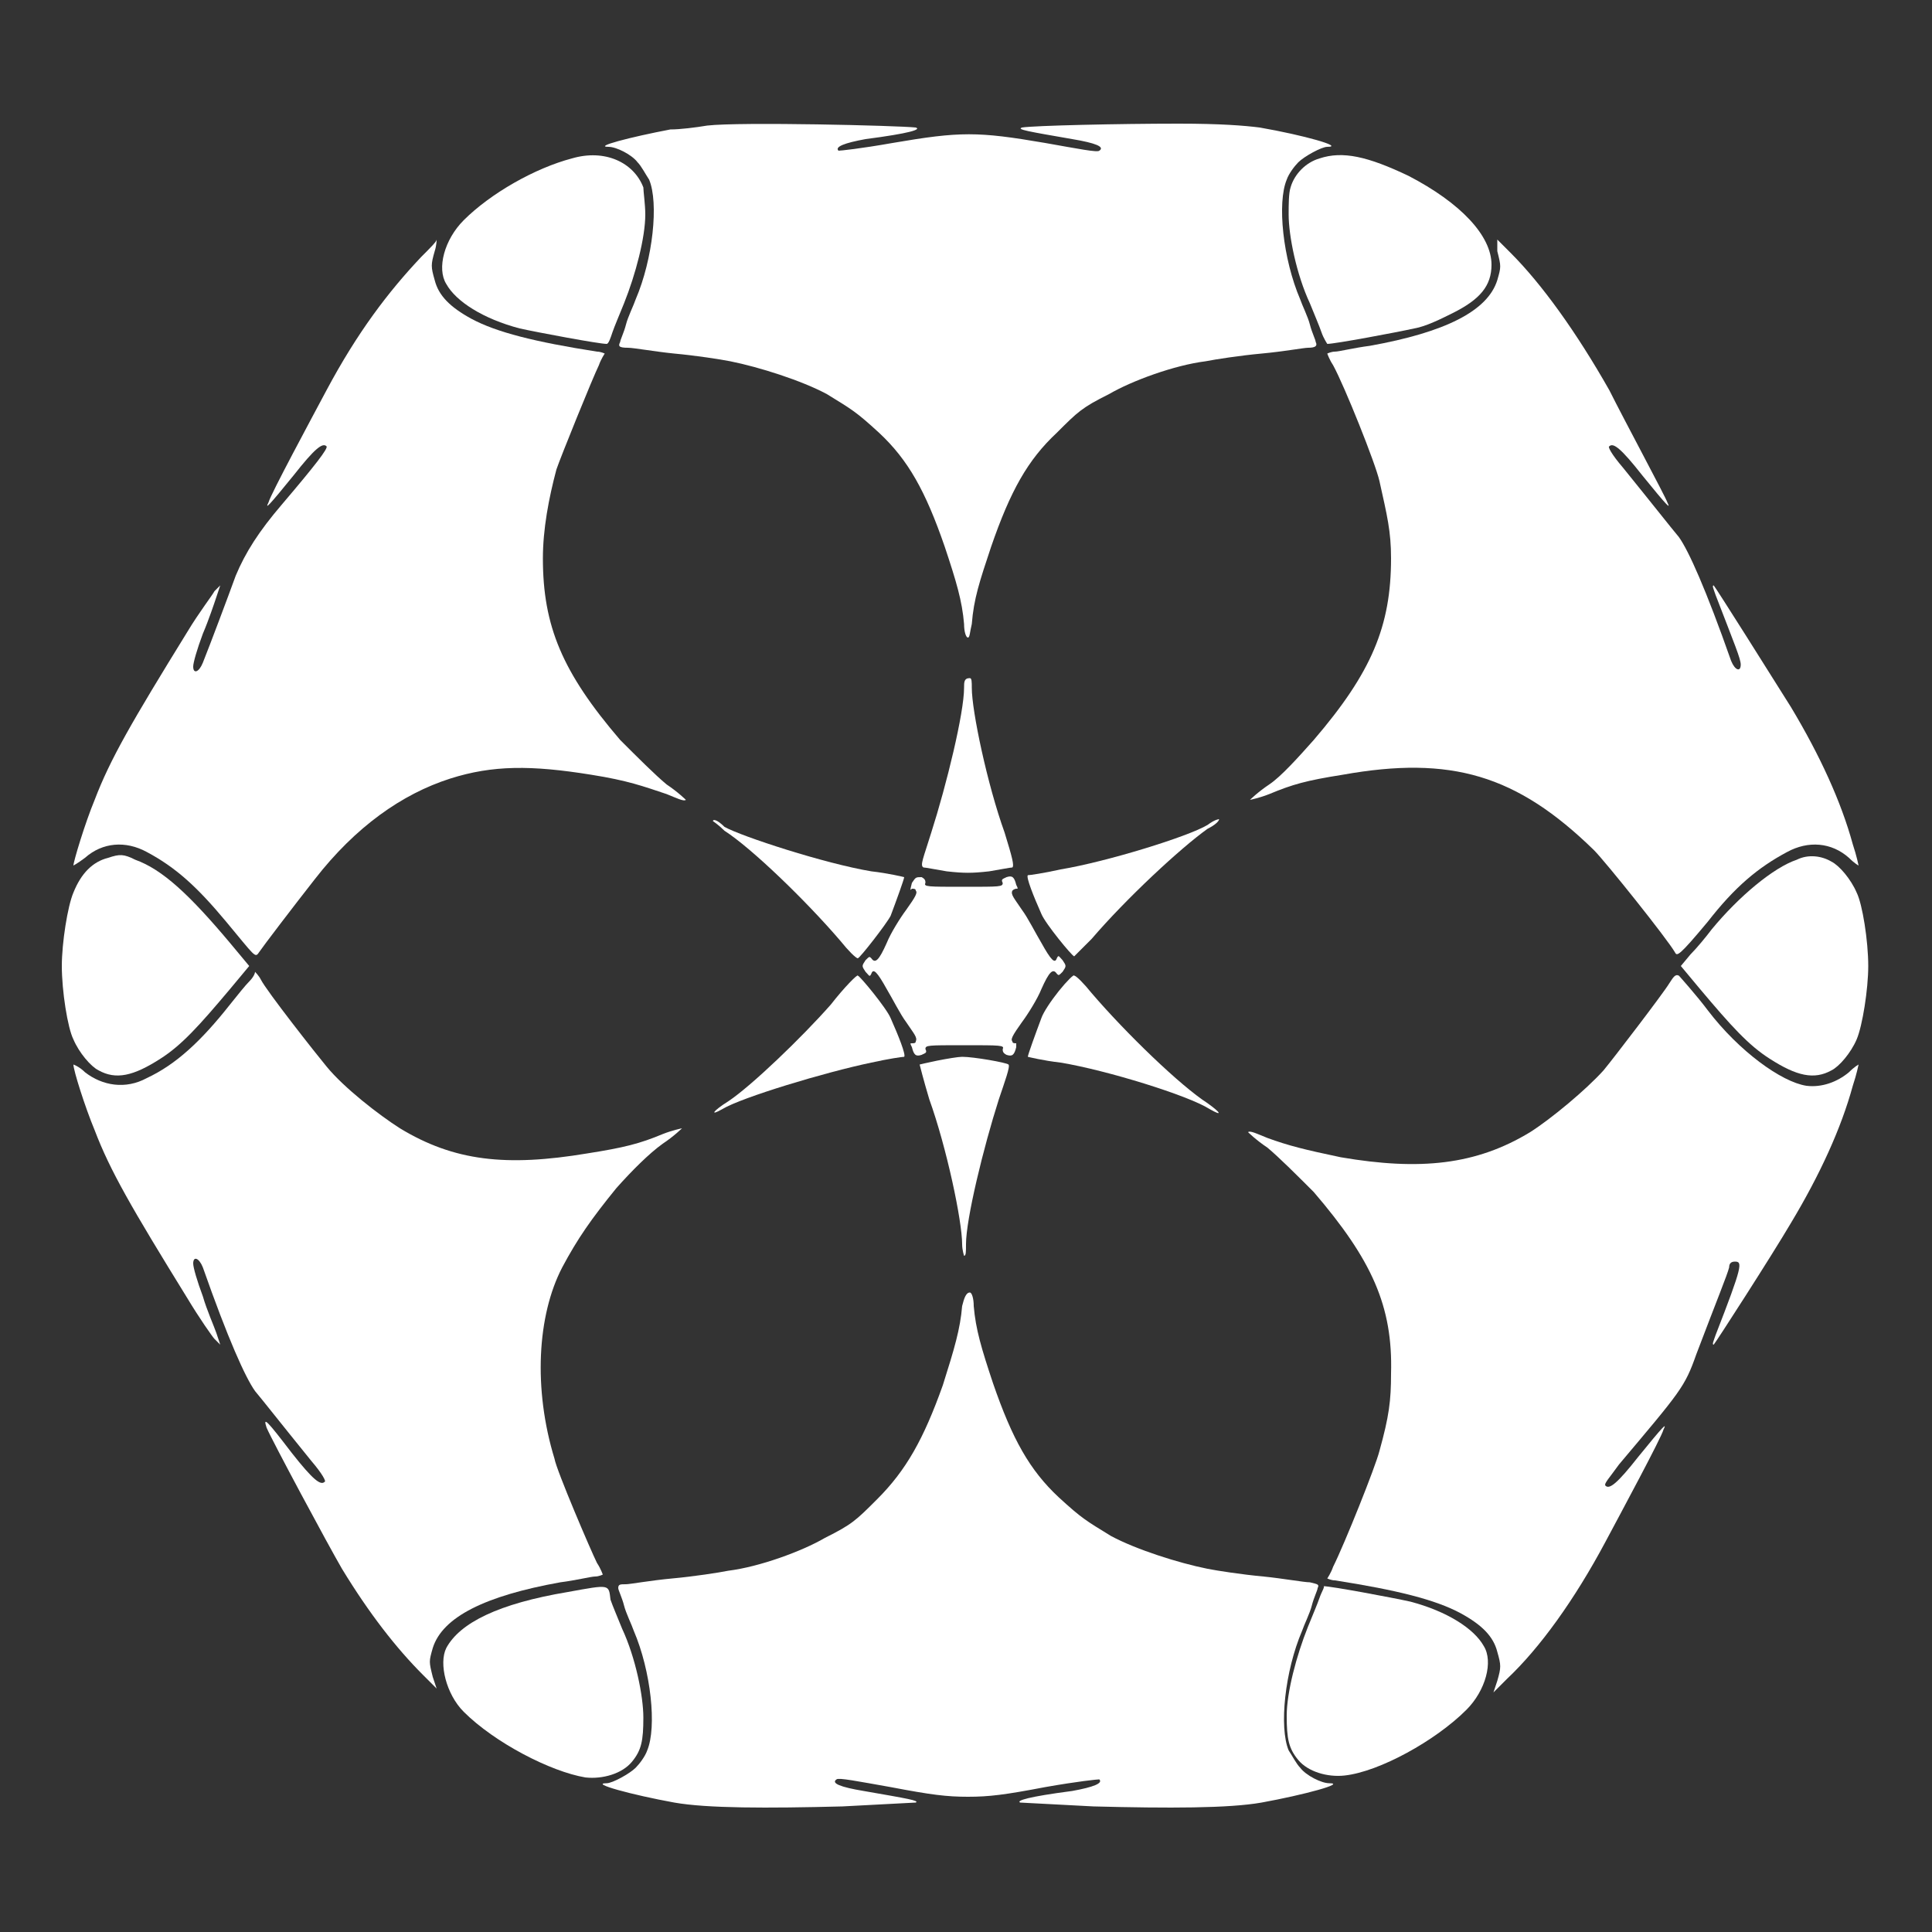 <?xml version="1.0" encoding="utf-8"?>
<!-- Generator: Adobe Illustrator 24.0.3, SVG Export Plug-In . SVG Version: 6.00 Build 0)  -->
<svg version="1.1" id="Layer_1" xmlns="http://www.w3.org/2000/svg" xmlns:xlink="http://www.w3.org/1999/xlink" x="0px" y="0px"
	 viewBox="0 0 100 100" style="enable-background:new 0 0 100 100;" xml:space="preserve">
<rect x="0" y="0" width="100" height="100" fill="#333333" stroke="none"/>
<style type="text/css">
	.st0{fill:#FFFFFF;}
</style>
<g>
	<path class="st0" d="M36.6,6.5c-0.6,0.1-1.4,0.2-1.9,0.2c-2.1,0.4-4,0.9-3.2,0.9c0.4,0,1.2,0.4,1.5,0.8c0.2,0.2,0.4,0.6,0.6,0.9
		c0.5,1.2,0.2,4.1-0.7,6.2c-0.1,0.3-0.4,0.9-0.5,1.3s-0.3,0.8-0.3,0.9C32,17.9,32,18,32.5,18c0.3,0,1.4,0.2,2.4,0.3
		c1.1,0.1,2.4,0.3,2.9,0.4c1.5,0.3,3.7,1,5,1.7c1.3,0.8,1.5,0.9,2.7,2c1.5,1.4,2.4,3,3.4,5.9c0.6,1.8,0.9,2.8,1,4
		c0,0.4,0.1,0.7,0.2,0.7s0.1-0.3,0.2-0.7c0.1-1.3,0.4-2.2,1-4c1-2.9,1.9-4.5,3.4-5.9c1.1-1.1,1.3-1.3,2.7-2c1.2-0.7,3.4-1.5,5-1.7
		c0.5-0.1,1.8-0.3,2.9-0.4c1.1-0.1,2.2-0.3,2.4-0.3c0.4,0,0.5-0.1,0.4-0.3c0-0.1-0.2-0.5-0.3-0.9c-0.1-0.4-0.4-1-0.5-1.3
		c-0.9-2.1-1.2-5-0.7-6.2c0.1-0.3,0.4-0.7,0.6-0.9c0.3-0.3,1.2-0.8,1.5-0.8c0.9,0-1.2-0.6-3.5-1c-0.8-0.1-2-0.2-4.2-0.2
		c-3.1,0-7.5,0.1-8.1,0.2c-0.3,0.1,0.3,0.2,2.6,0.6c1.2,0.2,1.7,0.4,1.4,0.6c-0.1,0.1-1.1-0.1-2.8-0.4c-3.5-0.6-4.4-0.6-7.9,0
		c-1.7,0.3-2.7,0.4-2.8,0.4c-0.2-0.2,0.3-0.4,1.4-0.6c2.3-0.3,2.9-0.5,2.6-0.6C46.5,6.5,38.3,6.3,36.6,6.5L36.6,6.5z"/>
	<path class="st0" d="M29.6,8.2c-1.9,0.5-4.2,1.8-5.6,3.2c-1,1-1.4,2.5-0.9,3.3c0.5,0.9,1.9,1.8,3.8,2.3c0.9,0.2,4.1,0.8,4.5,0.8
		c0.1,0,0.2-0.3,0.3-0.6c0.1-0.3,0.4-1,0.6-1.5c0.6-1.5,1.1-3.4,1.1-4.6c0-0.5-0.1-1.2-0.1-1.4C32.8,8.4,31.3,7.7,29.6,8.2L29.6,8.2
		z"/>
	<path class="st0" d="M68.3,8.2C67.6,8.4,67,9,66.8,9.7c-0.1,0.3-0.1,0.9-0.1,1.4c0,1.1,0.4,3.1,1.1,4.6c0.2,0.5,0.5,1.2,0.6,1.5
		c0.1,0.3,0.3,0.6,0.3,0.6c0.4,0,3.6-0.6,4.5-0.8c0.6-0.1,1.4-0.5,2-0.8c1.4-0.7,2-1.4,2-2.5c0-1.5-1.6-3.2-4.3-4.6
		C70.8,8.1,69.5,7.8,68.3,8.2L68.3,8.2z"/>
	<path class="st0" d="M21.8,13.3c-1.7,1.8-3.3,3.9-4.9,6.9c-0.8,1.5-2.9,5.4-3,5.8c-0.2,0.4,0,0.2,1.3-1.4c1.1-1.4,1.5-1.7,1.7-1.5
		c0.1,0.1-0.6,1-2.3,3c-1.2,1.4-1.9,2.5-2.4,3.7c-0.4,1.1-1.3,3.5-1.7,4.5c-0.2,0.5-0.5,0.6-0.5,0.2c0-0.2,0.2-0.9,0.5-1.7
		c0.3-0.7,0.6-1.6,0.7-1.9l0.2-0.6l-0.3,0.3c-0.1,0.2-0.8,1.1-1.4,2.1c-2.9,4.7-4,6.6-4.8,8.7c-0.5,1.2-1.1,3.2-1.1,3.4
		c0,0,0.2-0.1,0.6-0.4c0.9-0.8,2.1-0.9,3.2-0.3c1.5,0.8,2.6,1.8,4.1,3.6c1.5,1.8,1.5,1.9,1.7,1.6c0.2-0.3,1.8-2.4,2.9-3.8
		c2.1-2.7,4.5-4.4,7-5.2c2.2-0.7,4.2-0.7,7.3-0.2c1.9,0.3,2.7,0.6,3.9,1c0.5,0.2,0.9,0.4,1,0.3c0,0-0.4-0.4-1-0.8
		c-0.6-0.5-1.5-1.4-2.4-2.3c-3-3.5-4-5.9-4-9.4c0-1.5,0.3-3.1,0.7-4.6c0.2-0.6,1.9-4.8,2.2-5.4c0.1-0.3,0.3-0.6,0.3-0.6
		c0,0-0.2-0.1-0.4-0.1c-3.2-0.5-5.2-1-6.5-1.7c-1.1-0.6-1.7-1.2-1.9-2c-0.2-0.7-0.2-0.8,0-1.5c0.1-0.3,0.1-0.6,0.1-0.6
		C22.6,12.5,22.3,12.8,21.8,13.3L21.8,13.3z"/>
	<path class="st0" d="M77.5,13c0.2,0.8,0.2,0.8,0,1.5c-0.5,1.6-2.7,2.7-6.6,3.4c-0.8,0.1-1.6,0.3-1.8,0.3c-0.2,0-0.4,0.1-0.4,0.1
		c0,0,0.1,0.3,0.3,0.6c0.6,1.1,2.2,5.1,2.4,6c0.4,1.8,0.6,2.6,0.6,4c0,3.5-1,5.9-4,9.4c-0.8,0.9-1.7,1.9-2.3,2.3
		c-0.6,0.4-1,0.8-1,0.8c0,0,0.5-0.1,1-0.3c1.2-0.5,1.9-0.7,3.8-1c5.6-1,9,0,13,3.9c0.6,0.6,3.8,4.6,4.2,5.3c0.1,0.2,0.2,0.2,1.7-1.6
		c1.4-1.8,2.6-2.8,4.1-3.6c1.1-0.6,2.3-0.5,3.2,0.3c0.3,0.3,0.5,0.4,0.5,0.4c0,0-0.1-0.5-0.3-1.1c-0.6-2.2-1.7-4.6-3.2-7.1
		c-1-1.6-3.9-6.2-4-6.3c-0.1,0,0,0.2,0.1,0.5c1,2.6,1.3,3.3,1.3,3.6c0,0.4-0.3,0.3-0.5-0.2c-1.3-3.7-2.2-5.7-2.7-6.4
		c-0.5-0.6-1.2-1.5-2.9-3.6c-0.6-0.7-0.8-1.1-0.7-1.1c0.2-0.2,0.6,0.1,1.7,1.5c1.3,1.6,1.5,1.8,1.3,1.4c-0.1-0.3-2.2-4.2-3-5.8
		c-1.7-3-3.5-5.5-5.1-7.1l-0.7-0.7L77.5,13z"/>
	<path class="st0" d="M49.9,35.6c0,1.3-0.9,5-1.7,7.5c-0.4,1.3-0.6,1.7-0.4,1.8c0.1,0,0.6,0.1,1.2,0.2c0.9,0.1,1.3,0.1,2.2,0
		c0.6-0.1,1.1-0.2,1.2-0.2c0.1-0.1,0-0.5-0.4-1.8c-0.9-2.5-1.7-6.3-1.7-7.5c0-0.3,0-0.5-0.1-0.5C49.9,35.1,49.9,35.3,49.9,35.6
		L49.9,35.6z"/>
	<path class="st0" d="M36.9,42.5c0,0,0.3,0.2,0.6,0.5c1.4,0.9,4.2,3.6,6,5.7c0.4,0.5,0.8,0.9,0.9,0.9c0.1,0,1.5-1.8,1.7-2.2
		c0.3-0.8,0.7-1.9,0.7-2c0,0-0.8-0.2-1.7-0.3c-2.4-0.4-6.7-1.8-7.6-2.3C37.1,42.4,36.9,42.4,36.9,42.5L36.9,42.5z"/>
	<path class="st0" d="M62.5,42.7c-1,0.6-5.2,1.9-7.6,2.3c-0.9,0.2-1.6,0.3-1.7,0.3c-0.1,0.1,0.3,1.1,0.7,2c0.2,0.5,1.6,2.2,1.7,2.2
		c0,0,0.4-0.4,0.9-0.9c1.8-2.1,4.6-4.7,6-5.7c0.4-0.2,0.6-0.4,0.6-0.5C63.1,42.4,62.9,42.4,62.5,42.7L62.5,42.7z"/>
	<path class="st0" d="M5.6,44.4c-0.8,0.2-1.4,0.8-1.8,1.8c-0.3,0.7-0.6,2.6-0.6,3.8c0,1.3,0.3,3.2,0.6,3.8c0.3,0.7,0.9,1.4,1.3,1.6
		c0.9,0.5,1.8,0.3,3.2-0.6c1.1-0.7,2-1.7,3.6-3.6l1-1.2l-1-1.2c-2.1-2.5-3.5-3.8-4.9-4.3C6.4,44.2,6.2,44.2,5.6,44.4L5.6,44.4z"/>
	<path class="st0" d="M93,44.5c-1.2,0.4-3,1.9-4.4,3.6c-0.3,0.4-0.8,1-1.1,1.3L87,50l1,1.2c1.6,1.9,2.5,2.9,3.6,3.6
		c1.4,0.9,2.3,1.1,3.2,0.6c0.4-0.2,1-0.9,1.3-1.6c0.3-0.7,0.6-2.6,0.6-3.8c0-1.3-0.3-3.2-0.6-3.8c-0.3-0.7-0.9-1.4-1.3-1.6
		C94.3,44.3,93.6,44.2,93,44.5L93,44.5z"/>
	<path class="st0" d="M47.2,45.7c-0.1,0.4-0.1,0.4,0,0.3c0.1,0,0.2,0,0.2,0.1c0.1,0.1,0,0.3-0.5,1c-0.3,0.4-0.8,1.2-1,1.7
		c-0.4,0.9-0.6,1.1-0.8,0.8c-0.1-0.1-0.1-0.1-0.3,0.1c-0.2,0.3-0.2,0.3,0,0.6c0.2,0.2,0.2,0.3,0.3,0.1c0.1-0.3,0.3-0.1,0.8,0.8
		c0.3,0.5,0.7,1.3,1,1.7c0.4,0.6,0.6,0.8,0.5,1C47.4,54,47.3,54,47.2,54c-0.1,0-0.1,0,0,0.2c0.1,0.4,0.2,0.5,0.5,0.4
		c0.2-0.1,0.3-0.1,0.2-0.3c0-0.2,0.1-0.2,2-0.2s2.1,0,2,0.2c0,0.1,0,0.2,0.2,0.3c0.3,0.1,0.4,0,0.5-0.4c0-0.2,0-0.2,0-0.2
		c-0.1,0-0.2,0-0.2-0.1c-0.1-0.1,0-0.3,0.5-1c0.3-0.4,0.8-1.2,1-1.7c0.4-0.9,0.6-1.1,0.8-0.8c0.1,0.1,0.1,0.1,0.3-0.1
		c0.2-0.3,0.2-0.3,0-0.6c-0.2-0.2-0.2-0.3-0.3-0.1c-0.1,0.3-0.3,0.1-0.8-0.8c-0.3-0.5-0.7-1.3-1-1.7c-0.4-0.6-0.6-0.8-0.5-1
		c0.1-0.1,0.2-0.1,0.2-0.1c0.1,0,0.1,0,0-0.2c-0.1-0.4-0.2-0.5-0.5-0.4c-0.2,0.1-0.3,0.1-0.2,0.3c0,0.2-0.1,0.2-2,0.2s-2.1,0-2-0.2
		c0-0.1,0-0.2-0.2-0.3C47.4,45.4,47.4,45.4,47.2,45.7z"/>
	<path class="st0" d="M12.9,50.8c-0.2,0.2-0.6,0.7-1,1.2c-1.5,1.9-2.8,3.1-4.3,3.8c-1.1,0.6-2.3,0.4-3.2-0.3
		c-0.3-0.3-0.6-0.4-0.6-0.4c0,0.3,0.6,2.2,1.1,3.4c0.8,2.1,1.9,4,4.8,8.7c0.6,1,1.3,2,1.4,2.1l0.3,0.3l-0.2-0.6
		c-0.1-0.3-0.5-1.2-0.7-1.9c-0.3-0.8-0.5-1.5-0.5-1.7c0-0.4,0.3-0.3,0.5,0.2c1.3,3.7,2.2,5.7,2.7,6.4c0.5,0.6,1.2,1.5,2.9,3.6
		c0.6,0.7,0.8,1.1,0.7,1.1c-0.2,0.2-0.6-0.1-1.7-1.5c-1.3-1.7-1.5-1.9-1.3-1.3c0.3,0.7,3.2,6.1,3.9,7.3c1.4,2.3,2.8,4.1,4.2,5.5
		l0.7,0.7l-0.2-0.6c-0.2-0.8-0.2-0.8,0-1.5c0.5-1.6,2.7-2.7,6.6-3.4c0.8-0.1,1.6-0.3,1.8-0.3c0.2,0,0.4-0.1,0.4-0.1
		c0,0-0.1-0.3-0.3-0.6c-0.3-0.6-2.1-4.8-2.2-5.4c-1.1-3.6-0.9-7.4,0.4-9.9c0.8-1.5,1.5-2.5,2.8-4.1c0.8-0.9,1.7-1.8,2.4-2.3
		c0.6-0.4,1-0.8,1-0.8c0,0-0.5,0.1-1,0.3c-1.2,0.5-2,0.7-3.9,1c-4.2,0.7-6.9,0.4-9.7-1.3c-1.1-0.7-2.9-2.1-3.8-3.2
		c-0.5-0.6-3.1-3.9-3.4-4.5c-0.1-0.2-0.3-0.4-0.3-0.4C13.2,50.4,13.1,50.6,12.9,50.8L12.9,50.8z"/>
	<path class="st0" d="M43,52c-1.5,1.7-4.1,4.2-5.3,5c-0.8,0.5-1,0.8-0.3,0.4c1-0.6,5.3-1.9,7.7-2.4c0.9-0.2,1.6-0.3,1.7-0.3
		c0.1-0.1-0.3-1.1-0.7-2c-0.2-0.5-1.6-2.2-1.7-2.2C44.4,50.4,43.7,51.1,43,52L43,52z"/>
	<path class="st0" d="M54.8,51.3c-0.4,0.5-0.8,1.1-0.9,1.4c-0.3,0.8-0.7,1.9-0.7,2c0,0,0.8,0.2,1.7,0.3c2.4,0.4,6.6,1.7,7.7,2.4
		c0.7,0.4,0.6,0.2-0.1-0.3c-1.4-0.9-4.2-3.6-6-5.7c-0.4-0.5-0.8-0.9-0.9-0.9C55.6,50.4,55.2,50.8,54.8,51.3L54.8,51.3z"/>
	<path class="st0" d="M86.4,50.9c-0.3,0.5-2.9,3.9-3.4,4.5c-0.9,1-2.7,2.5-3.8,3.2c-2.8,1.7-5.7,2-9.8,1.3c-1.9-0.4-2.7-0.6-3.8-1
		c-0.5-0.2-0.9-0.4-1-0.3c0,0,0.4,0.4,1,0.8c0.6,0.5,1.5,1.4,2.4,2.3c3,3.5,4.1,5.9,4,9.4c0,1.4-0.1,2.2-0.6,4
		c-0.2,0.8-1.8,4.8-2.4,6c-0.1,0.3-0.3,0.6-0.3,0.6c0,0,0.2,0.1,0.4,0.1c3.2,0.5,5.2,1,6.5,1.7c1.1,0.6,1.7,1.2,1.9,2
		c0.2,0.7,0.2,0.8,0,1.5l-0.2,0.6l0.7-0.7c1.7-1.6,3.5-4.1,5.1-7.1c0.8-1.5,2.9-5.4,3-5.8c0.2-0.4,0-0.2-1.3,1.4
		c-1.1,1.4-1.5,1.7-1.7,1.5c-0.1-0.1,0.2-0.4,0.7-1.1c3.2-3.8,3.4-4,4-5.7c1.1-2.9,1.6-4.1,1.7-4.5c0-0.2,0.1-0.3,0.3-0.3
		c0.4,0,0.4,0.2-1,3.8c-0.1,0.3-0.2,0.5-0.1,0.5c0.1-0.1,3-4.6,4-6.3c1.5-2.5,2.6-4.9,3.2-7.1c0.2-0.6,0.3-1.1,0.3-1.1
		c0,0-0.2,0.1-0.5,0.4c-0.6,0.5-1.4,0.8-2.2,0.7c-1.3-0.2-3.5-1.8-5.1-3.9c-0.6-0.8-1.5-1.8-1.5-1.8C86.7,50.4,86.6,50.6,86.4,50.9
		L86.4,50.9z"/>
	<path class="st0" d="M48.5,54.9c-0.5,0.1-0.9,0.2-0.9,0.2c0,0,0.2,0.8,0.5,1.8c0.9,2.5,1.7,6.3,1.7,7.5c0,0.3,0.1,0.6,0.1,0.6
		c0.1,0,0.1-0.2,0.1-0.6c0-1.3,0.9-5,1.7-7.5c0.3-0.9,0.6-1.7,0.5-1.8c-0.1-0.1-1.8-0.4-2.4-0.4C49.6,54.7,49,54.8,48.5,54.9
		L48.5,54.9z"/>
	<path class="st0" d="M49.8,67.6c-0.1,1.2-0.4,2.2-1,4.1c-1,2.8-1.9,4.4-3.4,5.9c-1.1,1.1-1.3,1.3-2.7,2c-1.2,0.7-3.4,1.5-5,1.7
		c-0.5,0.1-1.8,0.3-2.9,0.4c-1.1,0.1-2.2,0.3-2.4,0.3C32.1,82,32,82,32,82.2c0,0.1,0.2,0.5,0.3,0.9s0.4,1,0.5,1.3
		c0.9,2.1,1.2,5,0.7,6.2c-0.1,0.3-0.4,0.7-0.6,0.9c-0.3,0.3-1.2,0.8-1.5,0.8c-0.9,0,1.3,0.6,3.5,1c1.7,0.3,4.8,0.3,8.7,0.2
		c2-0.1,3.7-0.2,3.8-0.2c0.2-0.1-0.4-0.2-2.7-0.6c-1.2-0.2-1.7-0.4-1.4-0.6c0.1-0.1,1.1,0.1,2.8,0.4c2.1,0.4,2.9,0.5,4,0.5
		s1.9-0.1,4-0.5c1.7-0.3,2.7-0.4,2.8-0.4c0.2,0.2-0.3,0.4-1.4,0.6c-2.3,0.3-2.9,0.5-2.7,0.6c0.1,0,1.8,0.1,3.8,0.2
		c3.9,0.1,7,0.1,8.7-0.2c2.2-0.4,4.4-1,3.5-1c-0.4,0-1.2-0.4-1.5-0.8c-0.2-0.2-0.4-0.6-0.6-0.9c-0.5-1.2-0.2-4.1,0.7-6.2
		c0.1-0.3,0.4-0.9,0.5-1.3s0.3-0.8,0.3-0.9c0.1-0.2,0-0.2-0.4-0.3c-0.3,0-1.4-0.2-2.4-0.3c-1.1-0.1-2.4-0.3-2.9-0.4
		c-1.5-0.3-3.7-1-5-1.7c-1.3-0.8-1.5-0.9-2.7-2c-1.5-1.4-2.4-3-3.4-5.9c-0.6-1.8-0.9-2.8-1-4c0-0.4-0.1-0.7-0.2-0.7
		C50,66.9,49.9,67.2,49.8,67.6L49.8,67.6z"/>
	<path class="st0" d="M29.4,82.4c-3.6,0.6-5.6,1.6-6.3,2.9c-0.4,0.8,0,2.4,0.9,3.3c1.6,1.6,4.5,3.1,6.3,3.4c0.9,0.1,1.9-0.2,2.4-0.8
		c0.5-0.6,0.6-1.1,0.6-2.3c0-1.1-0.4-3.1-1.1-4.6c-0.2-0.5-0.5-1.2-0.6-1.5C31.5,82,31.6,82,29.4,82.4L29.4,82.4z"/>
	<path class="st0" d="M68.3,82.7c-0.1,0.3-0.4,1-0.6,1.5c-0.6,1.5-1.1,3.4-1.1,4.6c0,1.2,0.1,1.7,0.6,2.3c0.5,0.6,1.5,0.9,2.4,0.8
		c1.8-0.2,4.7-1.8,6.3-3.4c1-1,1.4-2.5,0.9-3.3c-0.5-0.9-1.9-1.8-3.8-2.3c-0.9-0.2-4.1-0.8-4.5-0.8C68.6,82.1,68.4,82.4,68.3,82.7
		L68.3,82.7z"/>
</g>
</svg>
